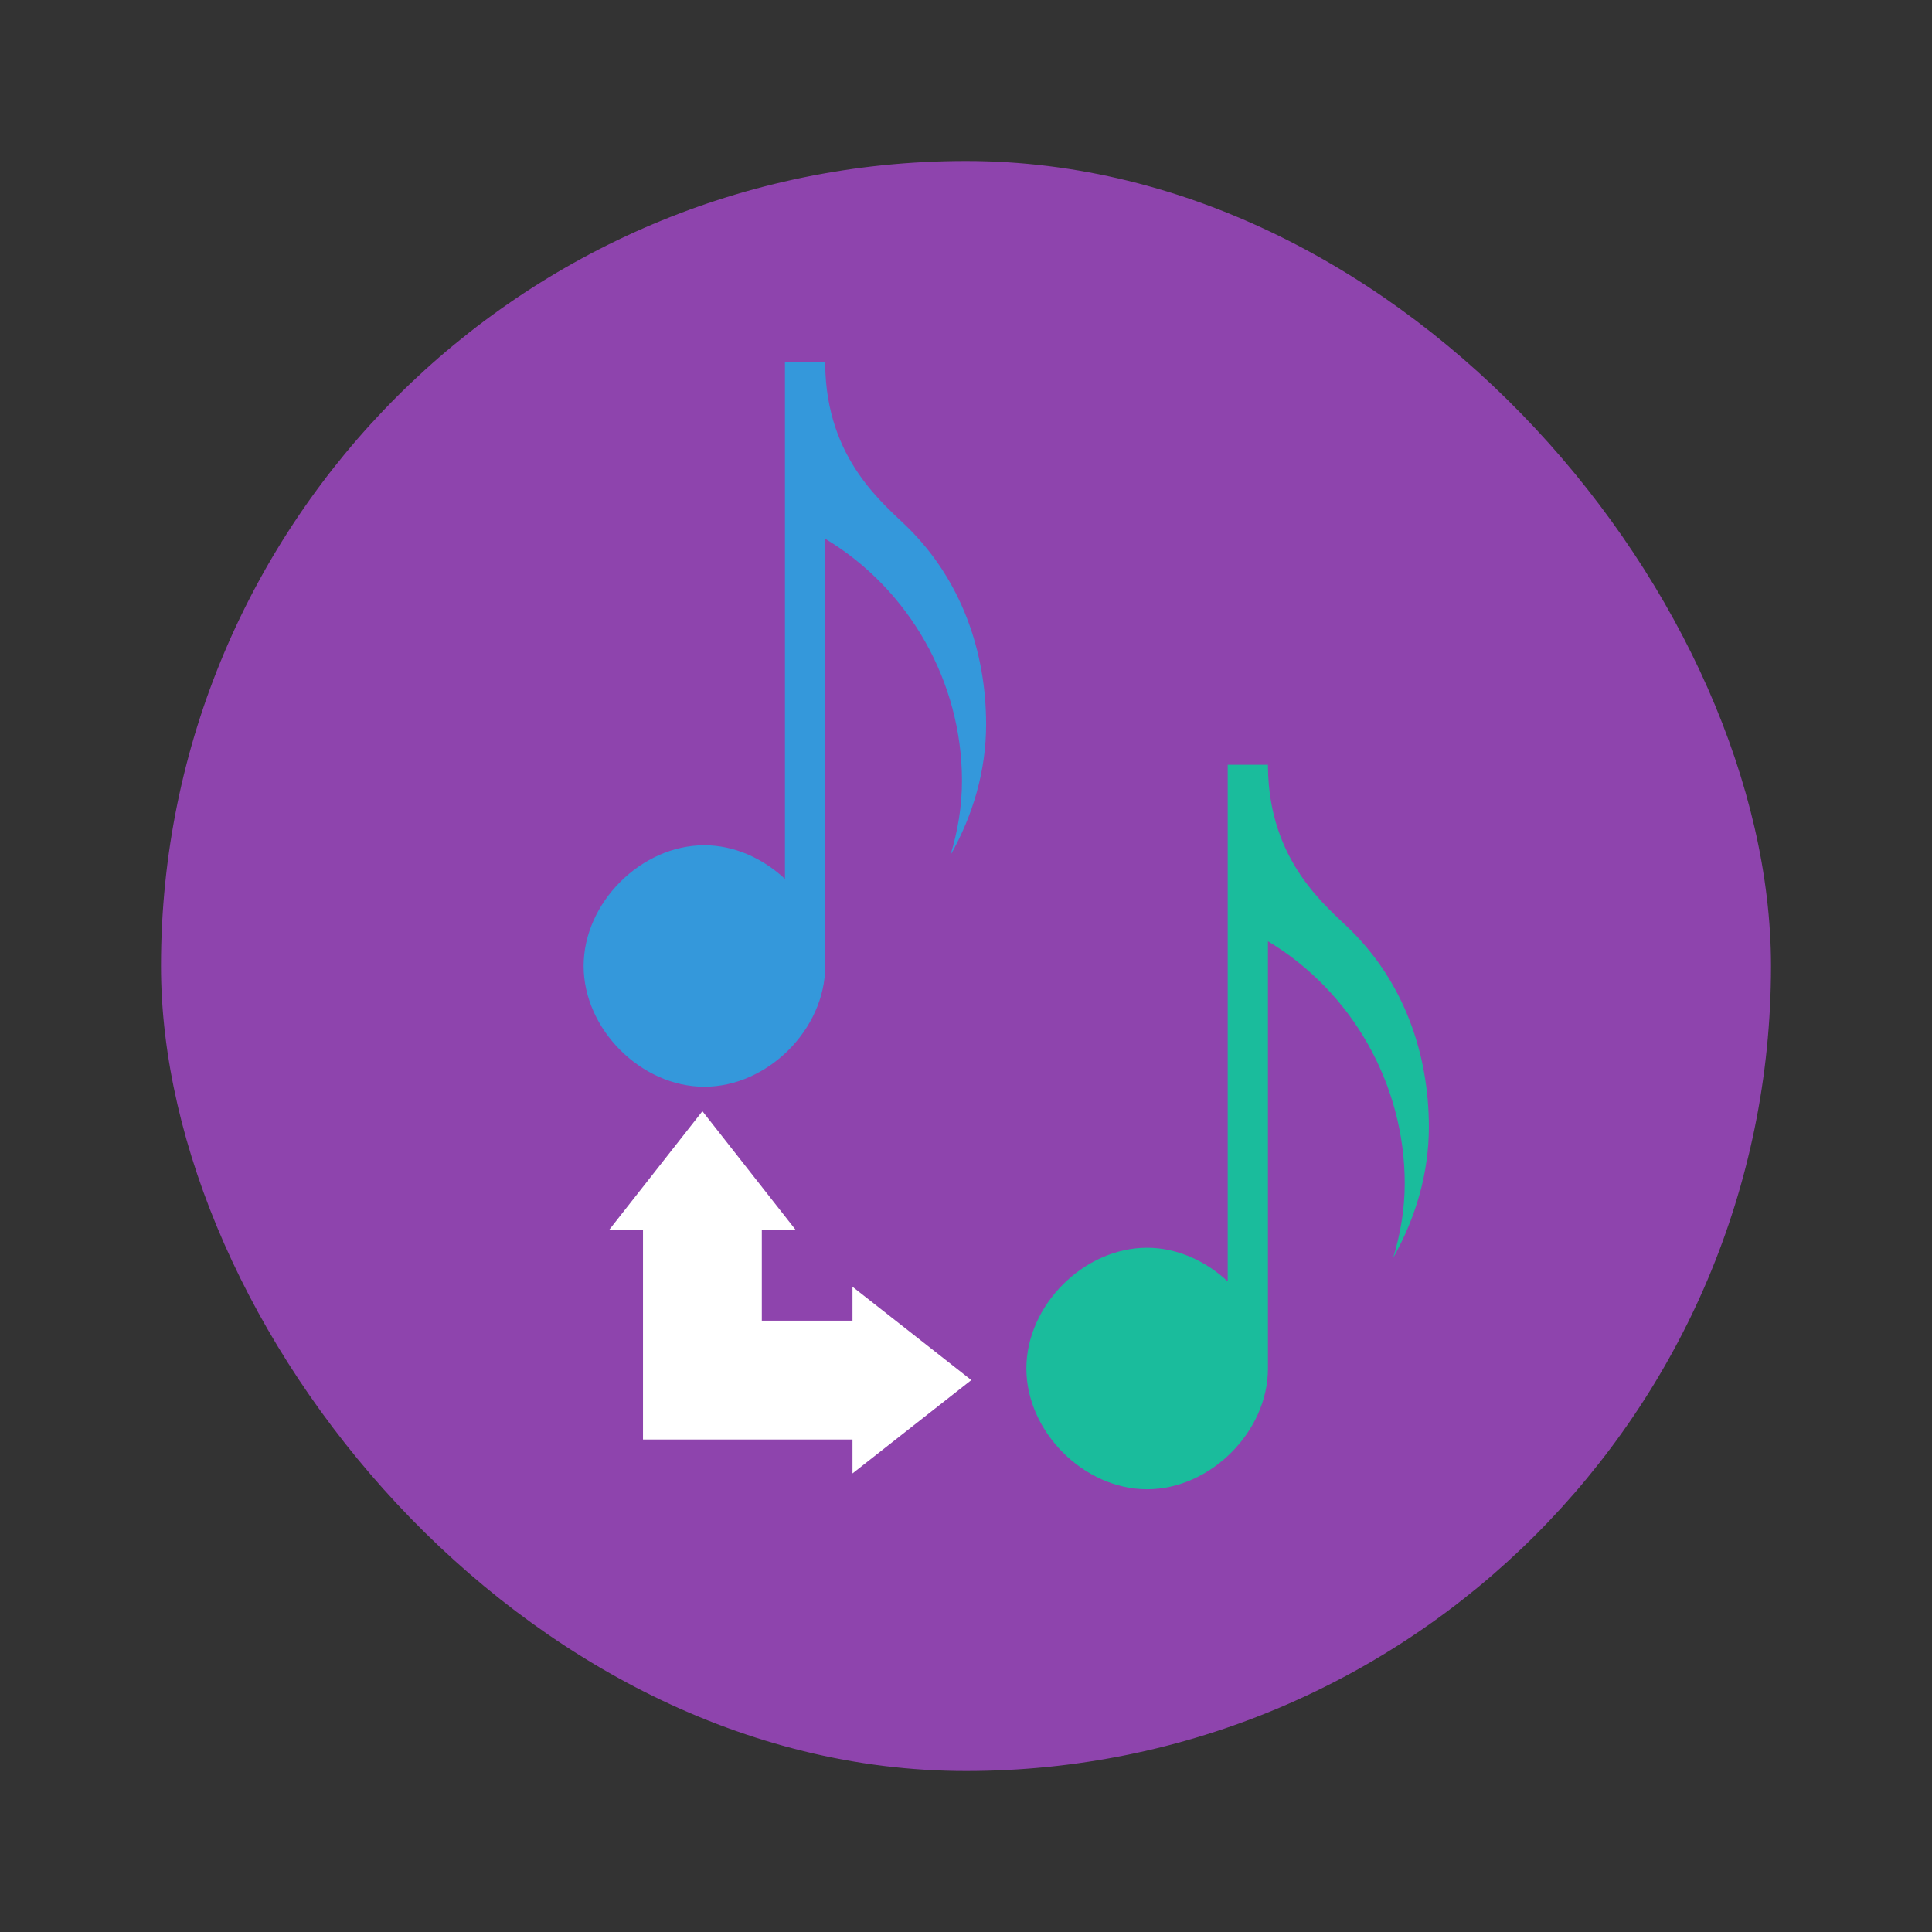 <?xml version="1.0" encoding="UTF-8" standalone="no"?>
<!-- Created with Inkscape (http://www.inkscape.org/) -->

<svg
   xmlns:dc="http://purl.org/dc/elements/1.1/"
   xmlns:cc="http://creativecommons.org/ns#"
   xmlns:rdf="http://www.w3.org/1999/02/22-rdf-syntax-ns#"
   xmlns:svg="http://www.w3.org/2000/svg"
   xmlns="http://www.w3.org/2000/svg"
   xmlns:sodipodi="http://sodipodi.sourceforge.net/DTD/sodipodi-0.dtd"
   xmlns:inkscape="http://www.inkscape.org/namespaces/inkscape"
   width="48"
   height="48"
   id="svg2"
   version="1.1"
   inkscape:version="0.48.4 r9939"
   viewBox="0 0 48 48"
   sodipodi:docname="soundconverter.svg"
   inkscape:export-filename="/home/pacomaro/.icons/flattr/apps/22/banshee.png"
   inkscape:export-xdpi="41.25"
   inkscape:export-ydpi="41.25">
  <rect x="0" y="0" width="48" height="48" fill="#333333" stroke="none"/>
  <defs
     id="defs4" />
  <sodipodi:namedview
     id="base"
     pagecolor="#ffffff"
     bordercolor="#666666"
     borderopacity="1.0"
     inkscape:pageopacity="0.0"
     inkscape:pageshadow="2"
     inkscape:zoom="7.919596"
     inkscape:cx="8.6976374"
     inkscape:cy="20.01802"
     inkscape:document-units="px"
     inkscape:current-layer="layer1"
     showgrid="true"
     borderlayer="true"
     inkscape:showpageshadow="false"
     units="px"
     inkscape:window-width="1440"
     inkscape:window-height="836"
     inkscape:window-x="0"
     inkscape:window-y="26"
     inkscape:window-maximized="1"
     showguides="true">
    <sodipodi:guide
       position="9,39"
       orientation="30,0"
       id="guide3266" />
    <sodipodi:guide
       position="9,9"
       orientation="0,30"
       id="guide3268" />
    <sodipodi:guide
       position="39,9"
       orientation="-30,0"
       id="guide3270" />
    <sodipodi:guide
       position="4,44"
       orientation="40,0"
       id="guide3276" />
    <sodipodi:guide
       position="4,4"
       orientation="0,40"
       id="guide3278" />
    <sodipodi:guide
       position="44,4"
       orientation="-40,0"
       id="guide3280" />
    <sodipodi:guide
       position="44,44"
       orientation="0,-40"
       id="guide3282" />
    <sodipodi:guide
       position="15,33"
       orientation="18,0"
       id="guide4157" />
    <sodipodi:guide
       position="15,12"
       orientation="0,1"
       id="guide4159" />
    <sodipodi:guide
       position="33,15"
       orientation="-18,0"
       id="guide4161" />
    <sodipodi:guide
       position="33,38"
       orientation="0,1"
       id="guide4163" />
    <inkscape:grid
       type="xygrid"
       id="grid3133" />
  </sodipodi:namedview>
  <g
     inkscape:label="Capa 1"
     inkscape:groupmode="layer"
     id="layer1"
     transform="translate(0,-1004.362)">
    <rect
       style="opacity:1;fill:#8e44ad;fill-opacity:1;fill-rule:evenodd;stroke:none"
       id="rect3262"
       width="40"
       height="40"
       x="4"
       y="1008.362"
       ry="20" />
    <g
       transform="translate(-67.235,352.313)"
       id="layer1-3"
       inkscape:label="Capa 1">
      <path
         inkscape:connector-curvature="0"
         id="path4112"
         d="m 86.737,661.049 0,12.836 c -0.545,-0.508 -1.256,-0.836 -2.003,-0.836 -1.572,9e-5 -2.999,1.429 -2.999,3 0,1.571 1.428,3 2.999,3 1.572,9e-5 3.003,-1.429 3.003,-3 l 0,-10.615 c 2.093,1.255 3.398,3.559 3.398,6.016 0,0.632 -0.104,1.251 -0.287,1.848 0.56,-0.989 0.887,-2.103 0.887,-3.248 0,-1.834 -0.628,-3.584 -1.925,-4.875 -0.598,-0.596 -2.051,-1.698 -2.073,-4.074 l 0,-0.051 -0.004,0 -0.996,0 z"
         style="fill:#3498db;fill-opacity:1;fill-rule:evenodd;stroke:none" />
      <path
         inkscape:connector-curvature="0"
         id="path4112-0"
         d="m 97.737,671.049 0,12.836 c -0.545,-0.508 -1.256,-0.836 -2.003,-0.836 -1.572,9e-5 -2.999,1.429 -2.999,3 0,1.571 1.428,3 2.999,3 1.572,9e-5 3.003,-1.429 3.003,-3 l 0,-10.615 c 2.093,1.255 3.398,3.559 3.398,6.016 0,0.632 -0.104,1.251 -0.287,1.848 0.56,-0.989 0.887,-2.103 0.887,-3.248 0,-1.834 -0.628,-3.584 -1.925,-4.875 -0.598,-0.596 -2.051,-1.698 -2.073,-4.074 l 0,-0.051 -0.004,0 -0.996,0 z"
         style="fill:#1abc9c;fill-opacity:1;fill-rule:evenodd;stroke:none" />
      <path
         style="fill:#ffffff;fill-opacity:1;fill-rule:evenodd;stroke:none"
         d="m 82.367,682.608 0.843,0 0,2.253 0,2.952 2.952,0 2.253,0 0,0.843 2.952,-2.319 -2.952,-2.319 0,0.843 -2.253,0 0,-2.253 0.843,0 -2.319,-2.952 -2.319,2.952 z"
         id="rect3347-1-8"
         inkscape:connector-curvature="0" />
    </g>
  </g>
</svg>
